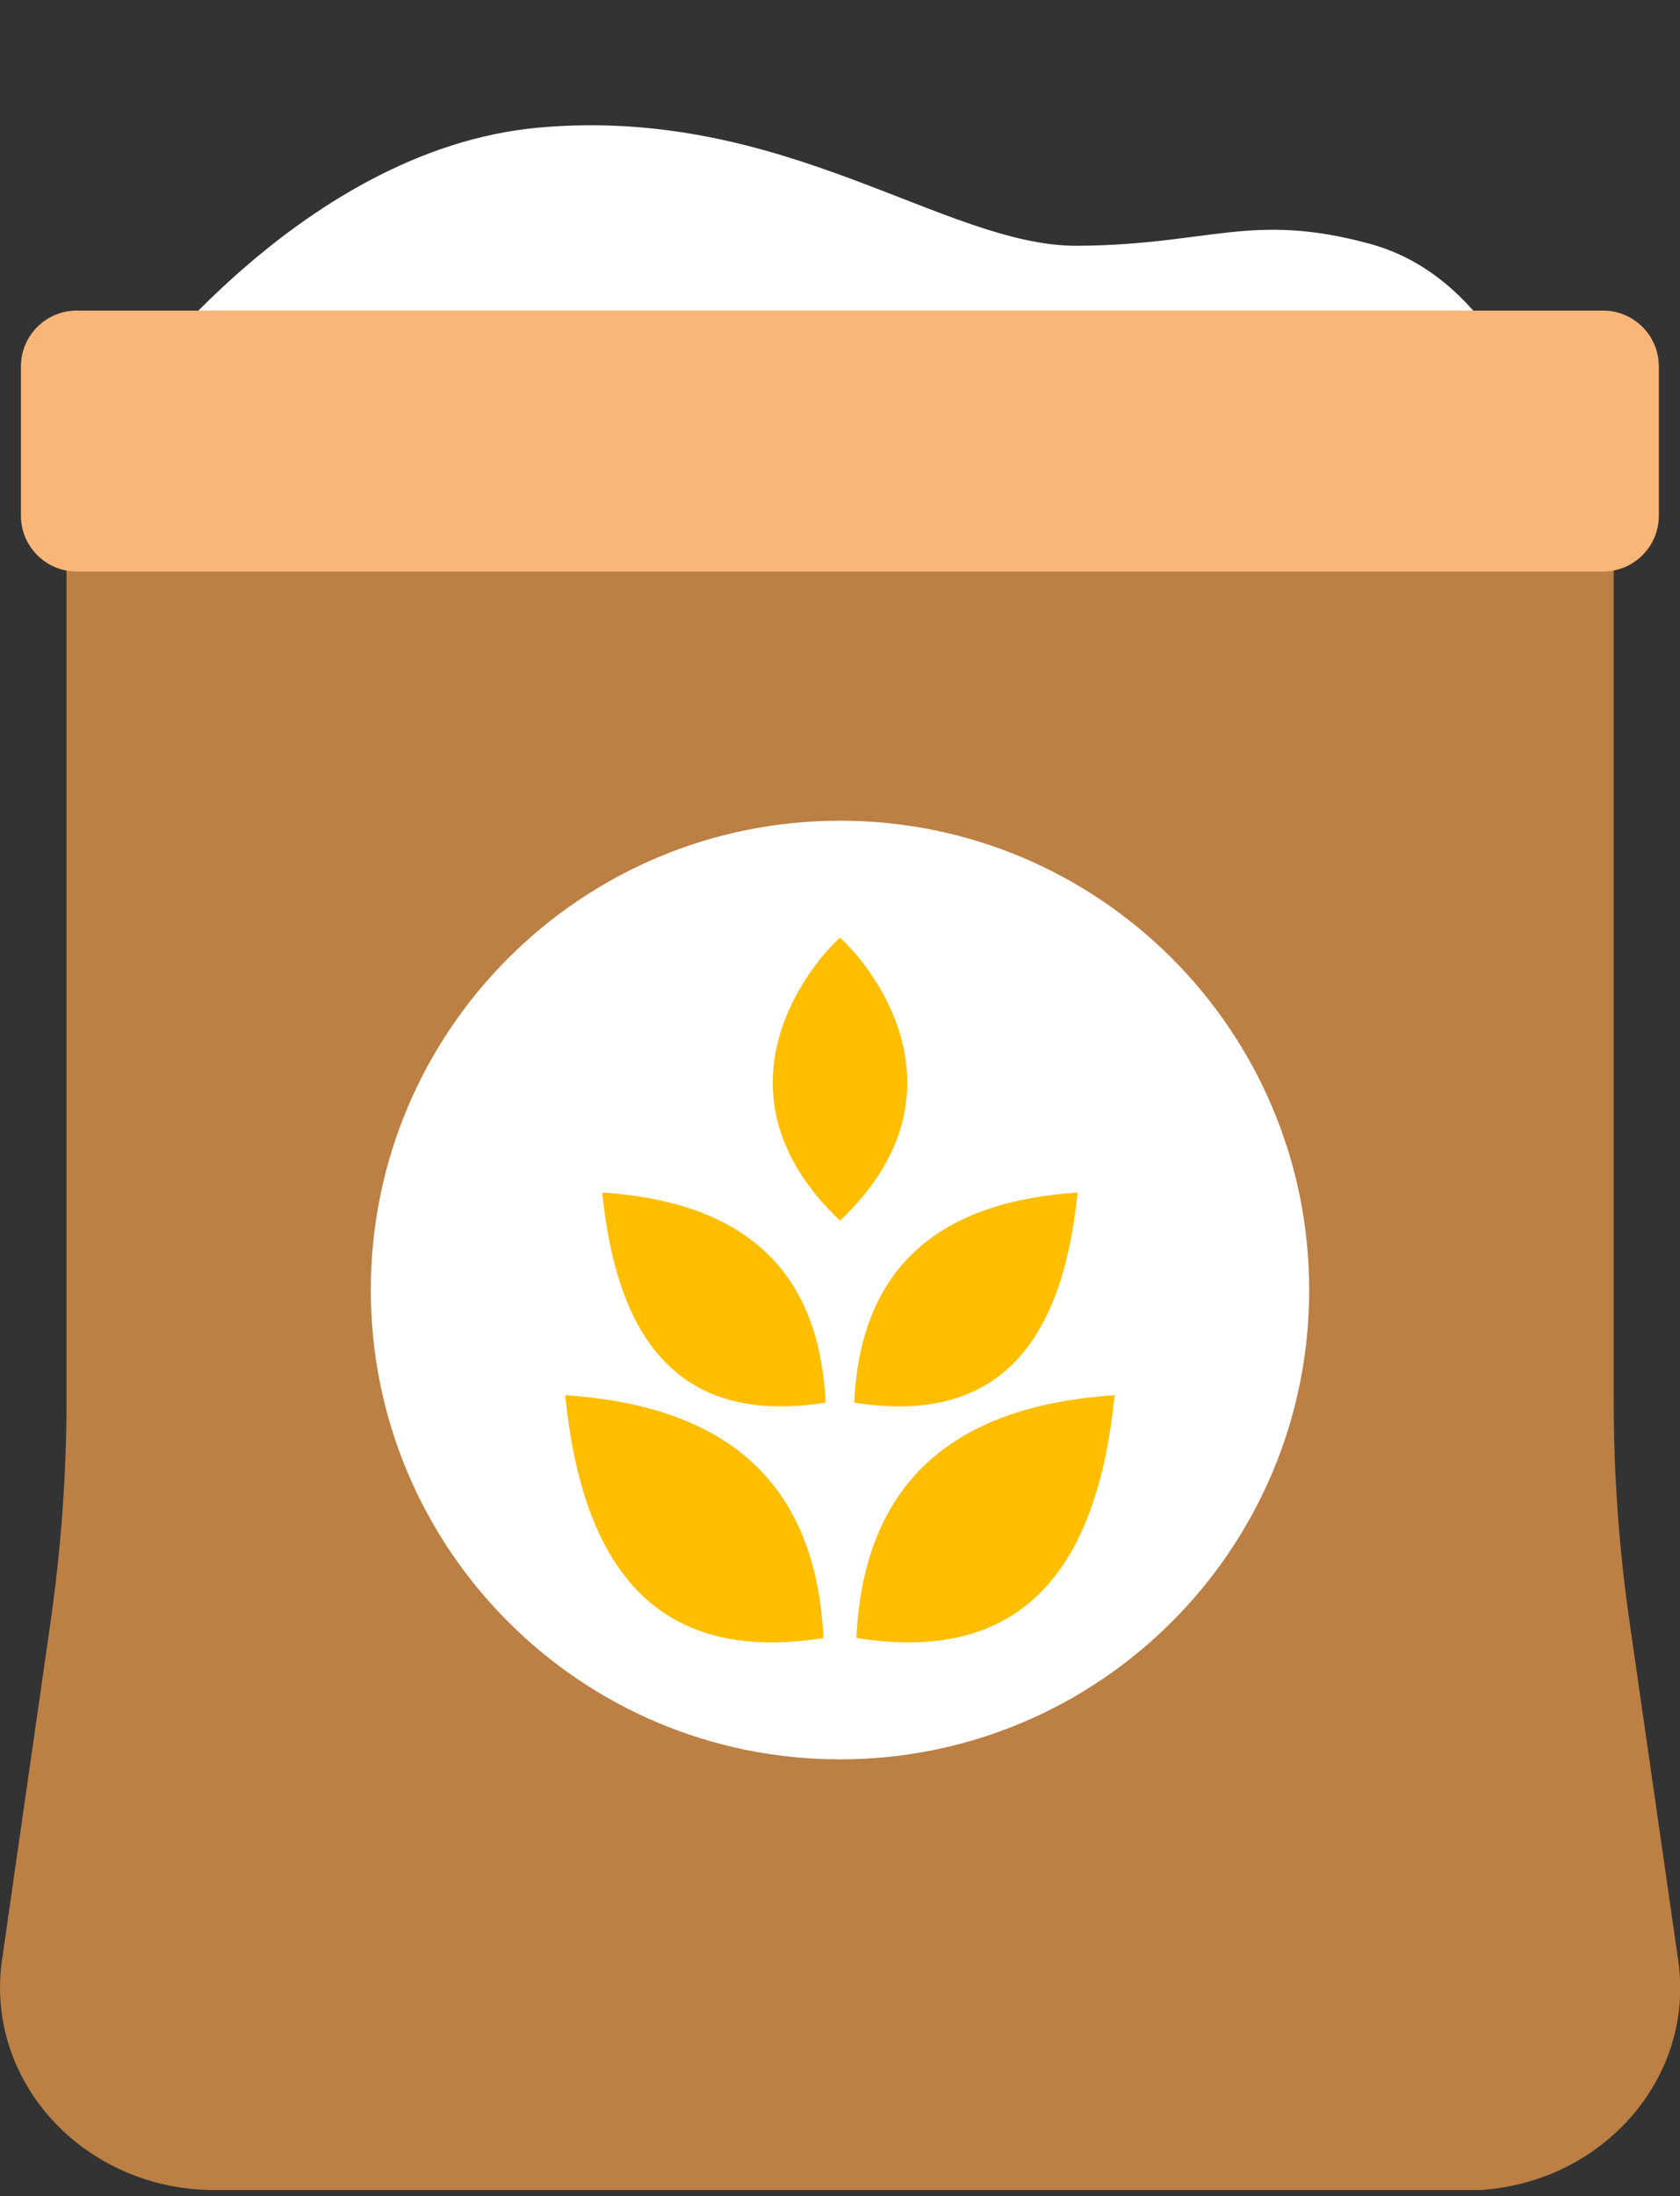 <svg width="199" height="260" viewBox="0 0 199 260" fill="none" xmlns="http://www.w3.org/2000/svg">
<rect x="0" y="0" width="199" height="260" fill="#333333" stroke="none"/>
<g clip-path="url(#clip0_470_772)">
<path d="M13.642 48.263C13.642 48.263 34.803 17.654 63.922 15.097C93.041 12.54 111.954 29.2 127.637 29.097C143.32 28.993 148.229 25.041 162.259 28.864C176.289 32.687 181.224 48.263 181.224 48.263H13.642Z" fill="white"/>
<path d="M173.602 259.27H25.424C10.025 259.27 -1.809 246.484 0.233 232.071L5.994 191.982C7.234 183.277 7.88 174.521 7.88 165.739V48.263H191.145V165.765C191.145 174.547 191.766 183.329 193.032 192.06L198.793 232.122C200.86 246.51 189.001 259.322 173.602 259.322V259.27Z" fill="#BC8044"/>
<path d="M189.879 36.768H9.095C5.442 36.768 2.48 39.729 2.48 43.381V61.049C2.48 64.701 5.442 67.661 9.095 67.661H189.879C193.532 67.661 196.494 64.701 196.494 61.049V43.381C196.494 39.729 193.532 36.768 189.879 36.768Z" fill="#F9B678"/>
<path d="M99.5 208.281C130.194 208.281 155.076 183.406 155.076 152.72C155.076 122.035 130.194 97.159 99.5 97.159C68.806 97.159 43.924 122.035 43.924 152.72C43.924 183.406 68.806 208.281 99.5 208.281Z" fill="white"/>
<path d="M97.536 193.919C77.641 197.097 68.986 185.473 66.945 165.17C85.289 166.384 96.632 174.805 97.536 193.919Z" fill="#FFBE00"/>
<path d="M101.438 193.919C121.333 197.097 129.988 185.473 132.029 165.17C113.685 166.384 102.342 174.805 101.438 193.919Z" fill="#FFBE00"/>
<path d="M97.795 166.049C80.561 168.787 73.094 158.739 71.337 141.174C87.227 142.233 97.02 149.517 97.795 166.049Z" fill="#FFBE00"/>
<path d="M101.179 166.049C118.413 168.787 125.88 158.739 127.637 141.174C111.747 142.233 101.955 149.517 101.179 166.049Z" fill="#FFBE00"/>
<path d="M99.5 144.506C115.08 129.731 103.737 114.827 99.5 111.004C95.263 114.827 83.92 129.731 99.5 144.506Z" fill="#FFBE00"/>
</g>
<defs>
<clipPath id="clip0_470_772">
<rect width="199" height="259" fill="white" transform="translate(0 0.27)"/>
</clipPath>
</defs>
</svg>
